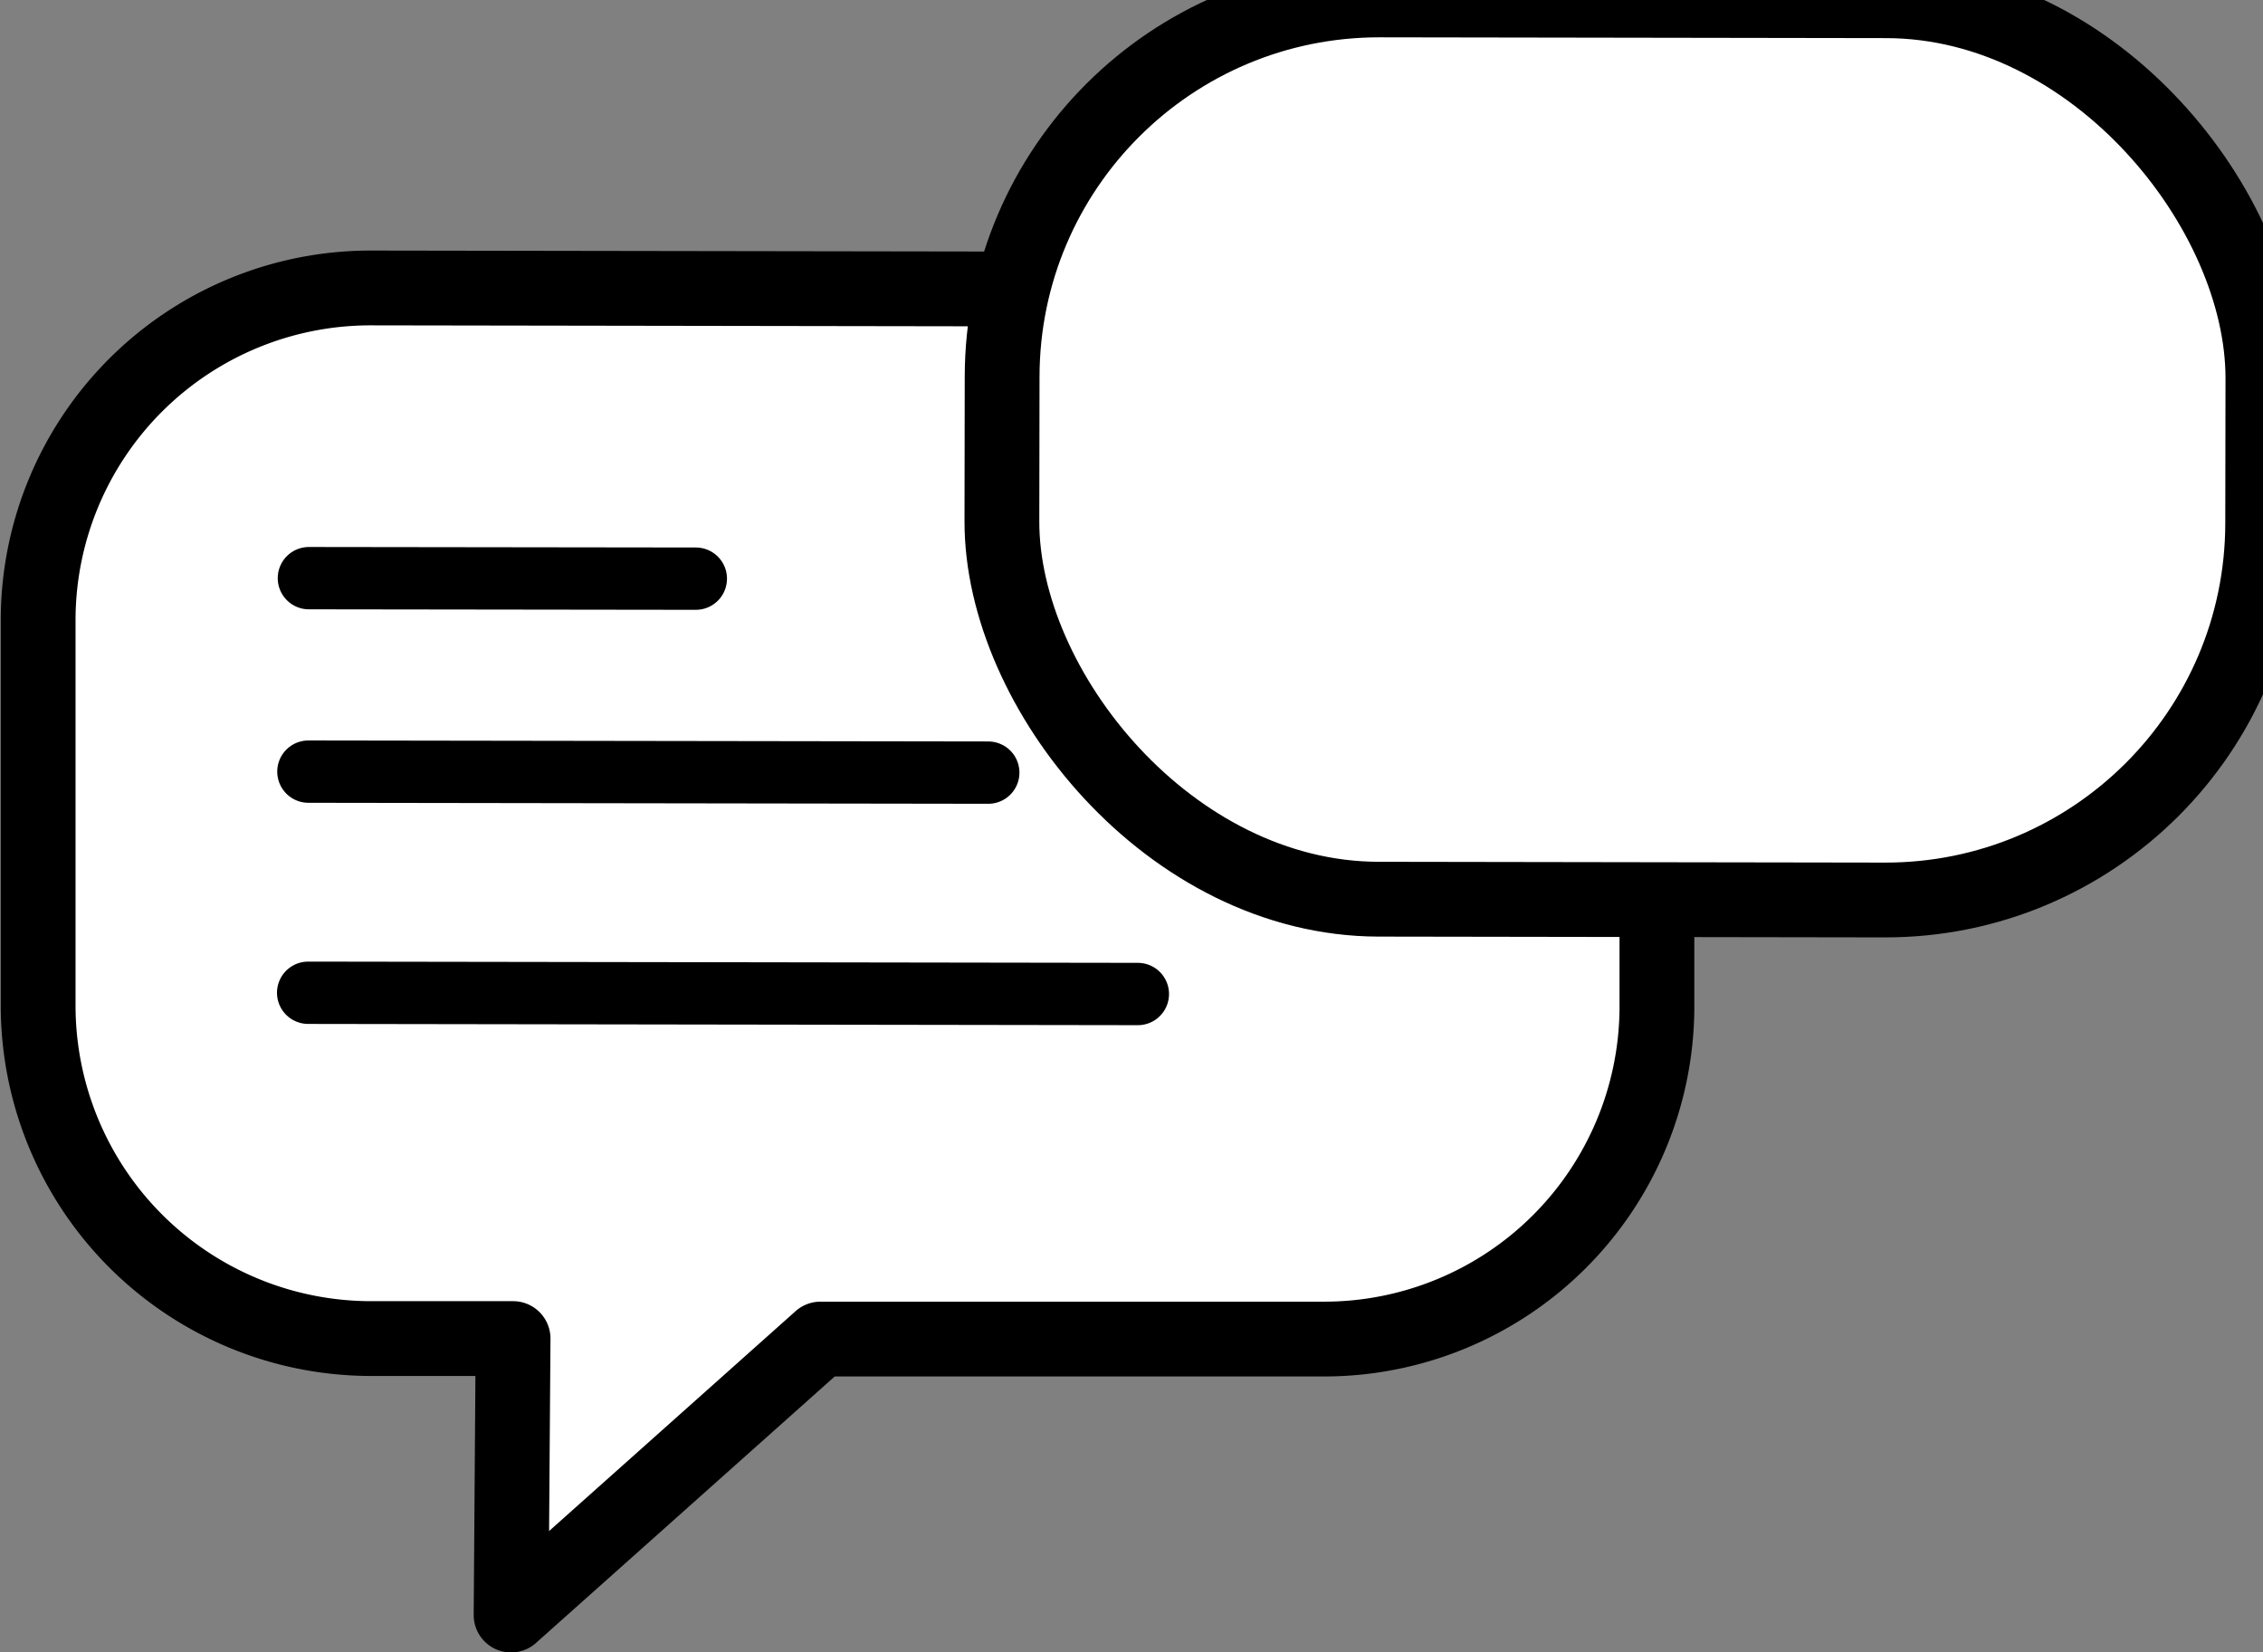 <svg xmlns="http://www.w3.org/2000/svg" viewBox="0 0 90.77 66.28">
<rect x="0" y="0" width="90.77" height="66.28" fill="#808080" stroke="none"/>
<defs>
<style>
.chat--cloud, .chat--white-line{stroke:#000;stroke-linecap:round;stroke-linejoin:round;}
.chat--cloud{stroke-width:3px; fill:#fff; stroke:#000;}
.chat--white-line{fill:none;stroke-width:2.5px;}
.chat--board{fill:#fff; stroke:#000; stroke-width:3px;}
</style>
</defs>
<title>Asset 4</title>
<g id="Layer_2" data-name="Layer 2">
<g id="Layer_1-2" data-name="Layer 1">
<path class="chat--cloud" d="M53.2,11.61l-38.35-.06A13.33,13.33,0,0,0,1.53,24.83l0,15.53A13.36,13.36,0,0,0,14.79,53.69h5.79L20.5,64.78,32.91,53.71l20.23,0A13.35,13.35,0,0,0,66.46,40.46l0-15.52A13.35,13.35,0,0,0,53.2,11.61Z"/>
<line class="chat--white-line" x1="12.39" y1="23.19" x2="27.91" y2="23.21"/>
<line class="chat--white-line" x1="12.37" y1="30.95" x2="39.64" y2="30.99"/>
<line class="chat--white-line" x1="12.36" y1="39.82" x2="45.64" y2="39.87"/>
<rect class="chat--board" x="40.19" y="0.02" width="50.57" height="36.07" rx="15.13" transform="translate(0.03 -0.11) rotate(0.09)"/>
</g></g></svg>